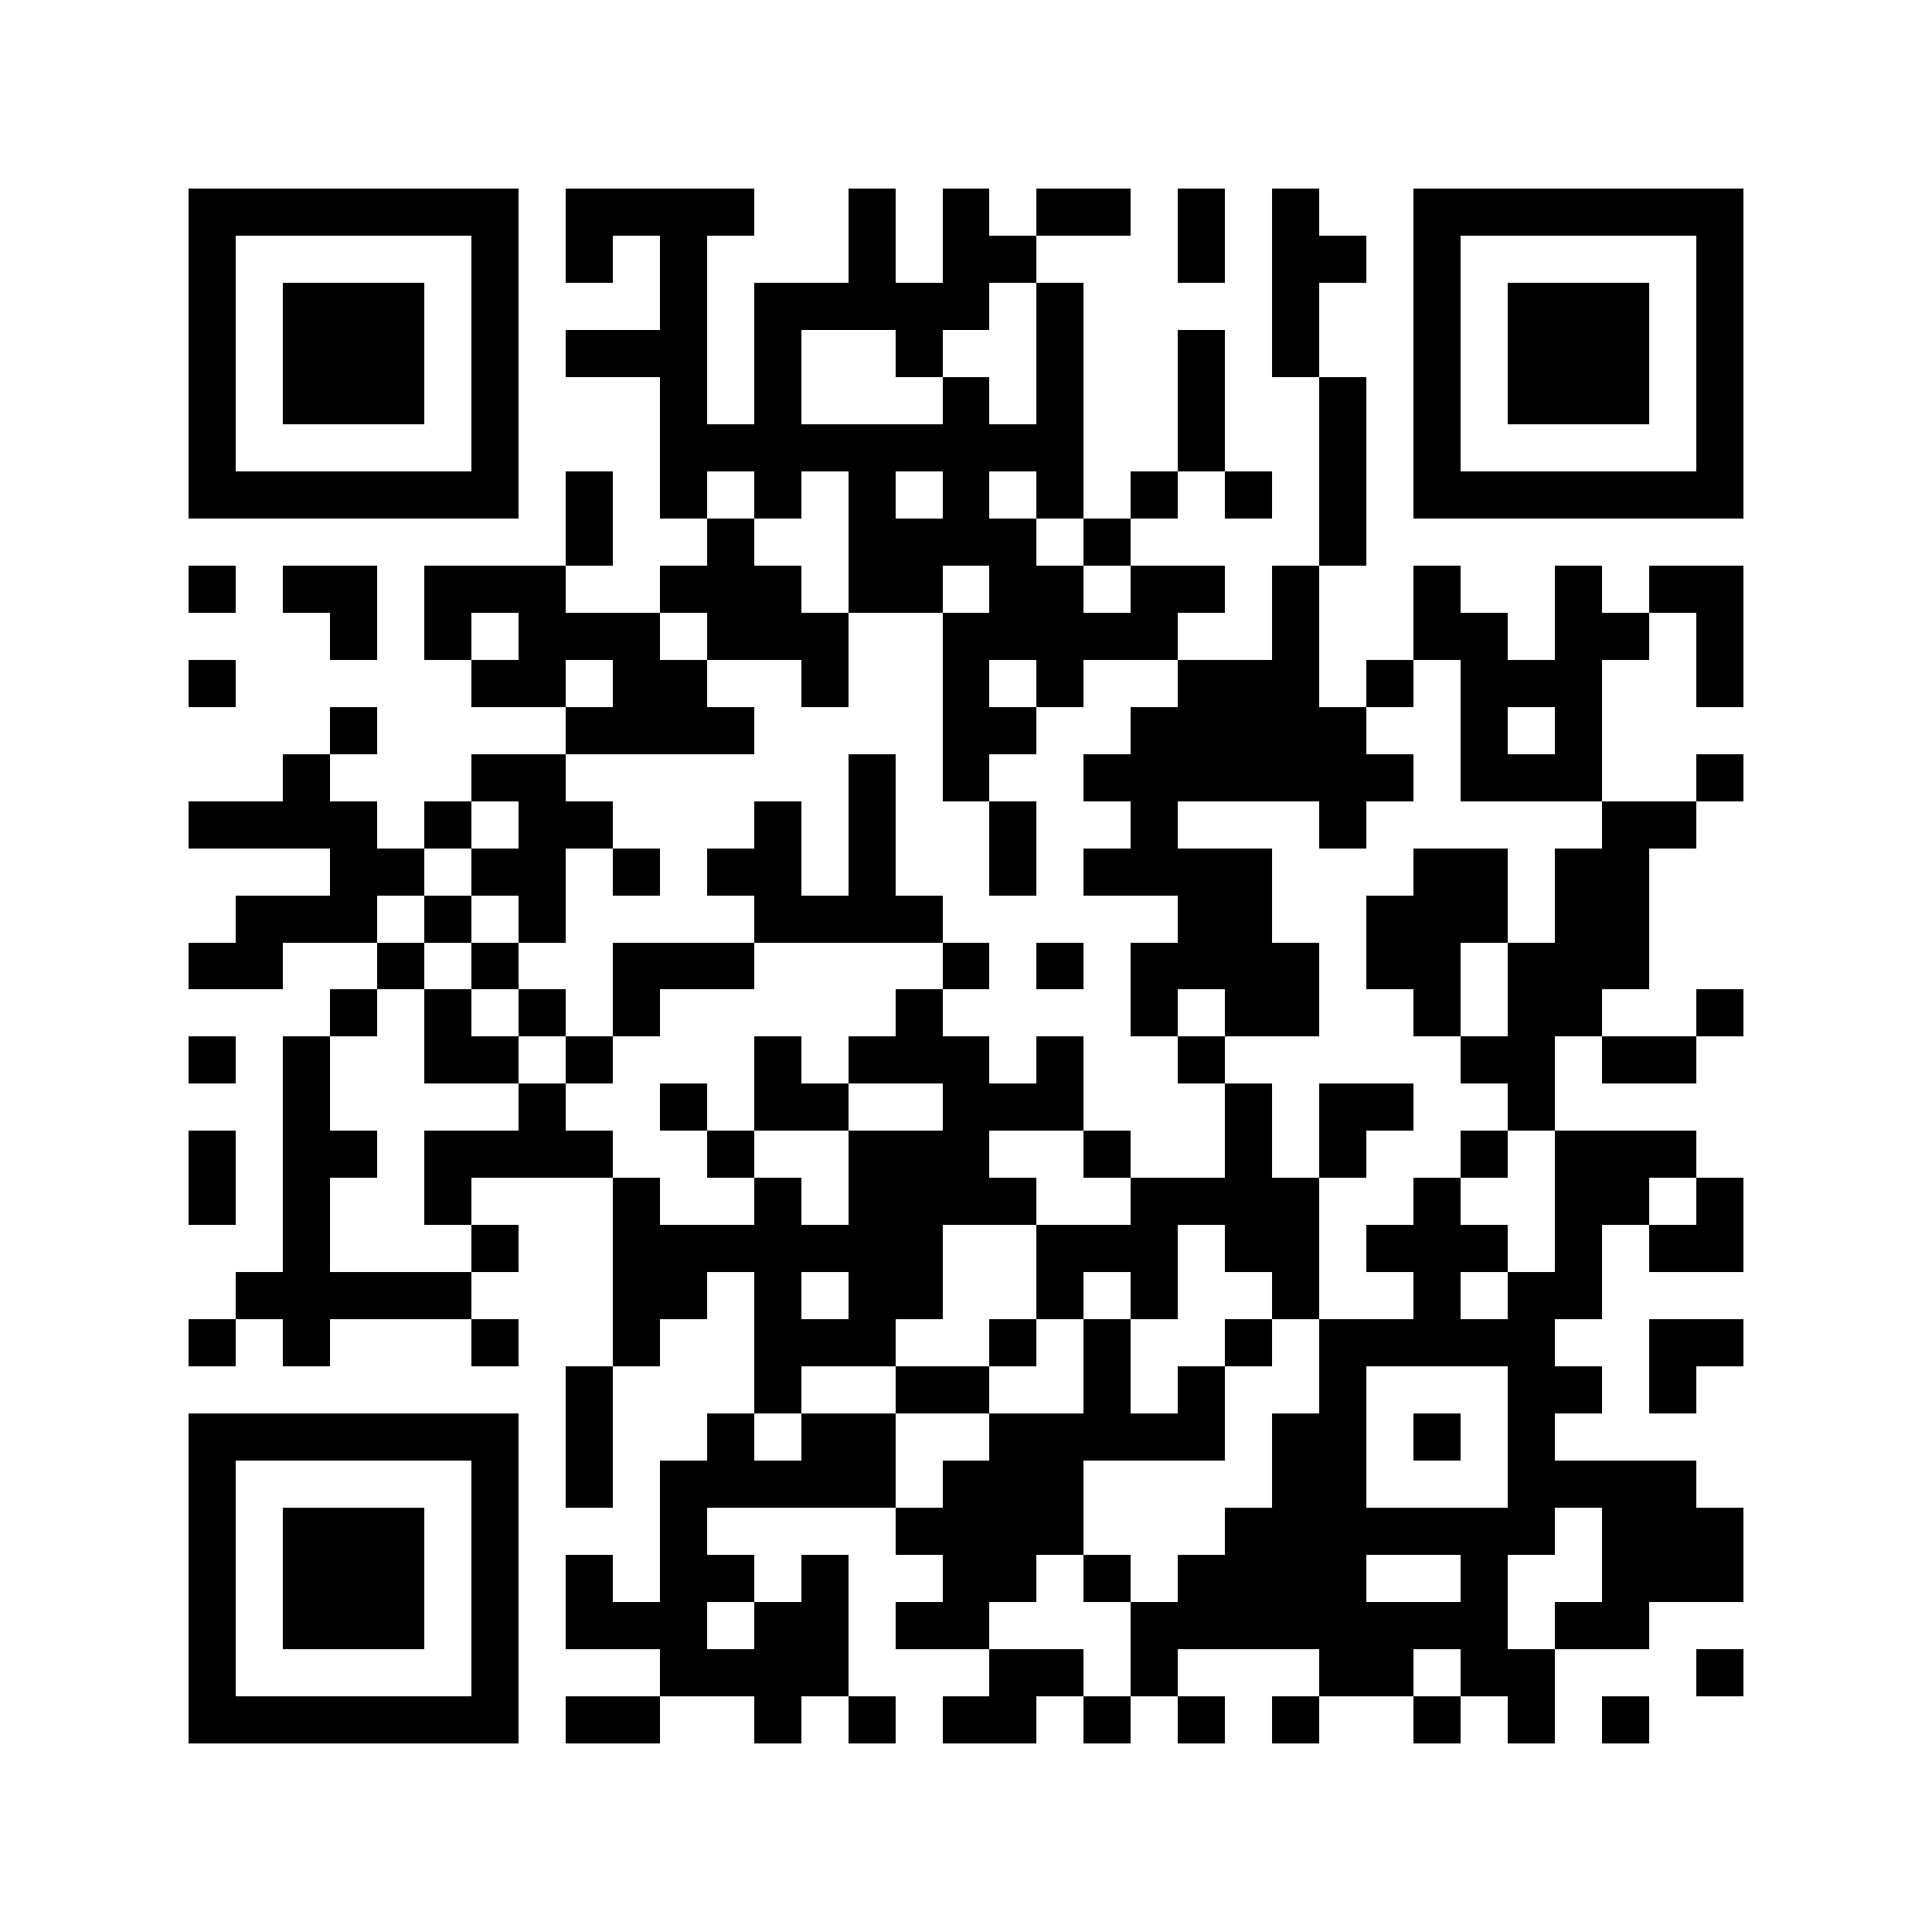 <?xml version="1.0" encoding="utf-8"?><!DOCTYPE svg PUBLIC "-//W3C//DTD SVG 1.1//EN" "http://www.w3.org/Graphics/SVG/1.1/DTD/svg11.dtd"><svg xmlns="http://www.w3.org/2000/svg" viewBox="0 0 41 41" shape-rendering="crispEdges"><path fill="#ffffff" d="M0 0h41v41H0z"/><path stroke="#000000" d="M4 4.5h7m1 0h4m2 0h1m1 0h1m1 0h2m1 0h1m1 0h1m2 0h7M4 5.5h1m5 0h1m1 0h1m1 0h1m3 0h1m1 0h2m3 0h1m1 0h2m1 0h1m5 0h1M4 6.5h1m1 0h3m1 0h1m3 0h1m1 0h5m1 0h1m4 0h1m2 0h1m1 0h3m1 0h1M4 7.5h1m1 0h3m1 0h1m1 0h3m1 0h1m2 0h1m2 0h1m2 0h1m1 0h1m2 0h1m1 0h3m1 0h1M4 8.5h1m1 0h3m1 0h1m3 0h1m1 0h1m3 0h1m1 0h1m2 0h1m2 0h1m1 0h1m1 0h3m1 0h1M4 9.5h1m5 0h1m3 0h9m2 0h1m2 0h1m1 0h1m5 0h1M4 10.5h7m1 0h1m1 0h1m1 0h1m1 0h1m1 0h1m1 0h1m1 0h1m1 0h1m1 0h1m1 0h7M12 11.5h1m2 0h1m2 0h4m1 0h1m4 0h1M4 12.5h1m1 0h2m1 0h3m2 0h3m1 0h2m1 0h2m1 0h2m1 0h1m2 0h1m2 0h1m1 0h2M7 13.5h1m1 0h1m1 0h3m1 0h3m2 0h5m2 0h1m2 0h2m1 0h2m1 0h1M4 14.5h1m5 0h2m1 0h2m2 0h1m2 0h1m1 0h1m2 0h3m1 0h1m1 0h3m2 0h1M7 15.5h1m4 0h4m4 0h2m2 0h5m2 0h1m1 0h1M6 16.5h1m3 0h2m6 0h1m1 0h1m2 0h7m1 0h3m2 0h1M4 17.5h4m1 0h1m1 0h2m3 0h1m1 0h1m2 0h1m2 0h1m3 0h1m5 0h2M7 18.5h2m1 0h2m1 0h1m1 0h2m1 0h1m2 0h1m1 0h4m3 0h2m1 0h2M5 19.5h3m1 0h1m1 0h1m4 0h4m5 0h2m2 0h3m1 0h2M4 20.5h2m2 0h1m1 0h1m2 0h3m4 0h1m1 0h1m1 0h4m1 0h2m1 0h3M7 21.5h1m1 0h1m1 0h1m1 0h1m5 0h1m4 0h1m1 0h2m2 0h1m1 0h2m2 0h1M4 22.5h1m1 0h1m2 0h2m1 0h1m3 0h1m1 0h3m1 0h1m2 0h1m5 0h2m1 0h2M6 23.5h1m4 0h1m2 0h1m1 0h2m2 0h3m3 0h1m1 0h2m2 0h1M4 24.5h1m1 0h2m1 0h4m2 0h1m2 0h3m2 0h1m2 0h1m1 0h1m2 0h1m1 0h3M4 25.5h1m1 0h1m2 0h1m3 0h1m2 0h1m1 0h4m2 0h4m2 0h1m2 0h2m1 0h1M6 26.5h1m3 0h1m2 0h7m2 0h3m1 0h2m1 0h3m1 0h1m1 0h2M5 27.5h5m3 0h2m1 0h1m1 0h2m2 0h1m1 0h1m2 0h1m2 0h1m1 0h2M4 28.5h1m1 0h1m3 0h1m2 0h1m2 0h3m2 0h1m1 0h1m2 0h1m1 0h5m2 0h2M12 29.5h1m3 0h1m2 0h2m2 0h1m1 0h1m2 0h1m3 0h2m1 0h1M4 30.5h7m1 0h1m2 0h1m1 0h2m2 0h5m1 0h2m1 0h1m1 0h1M4 31.5h1m5 0h1m1 0h1m1 0h5m1 0h3m4 0h2m3 0h4M4 32.5h1m1 0h3m1 0h1m3 0h1m4 0h4m3 0h7m1 0h3M4 33.5h1m1 0h3m1 0h1m1 0h1m1 0h2m1 0h1m2 0h2m1 0h1m1 0h4m2 0h1m2 0h3M4 34.5h1m1 0h3m1 0h1m1 0h3m1 0h2m1 0h2m3 0h8m1 0h2M4 35.5h1m5 0h1m3 0h4m3 0h2m1 0h1m3 0h2m1 0h2m3 0h1M4 36.5h7m1 0h2m2 0h1m1 0h1m1 0h2m1 0h1m1 0h1m1 0h1m2 0h1m1 0h1m1 0h1"/></svg>

